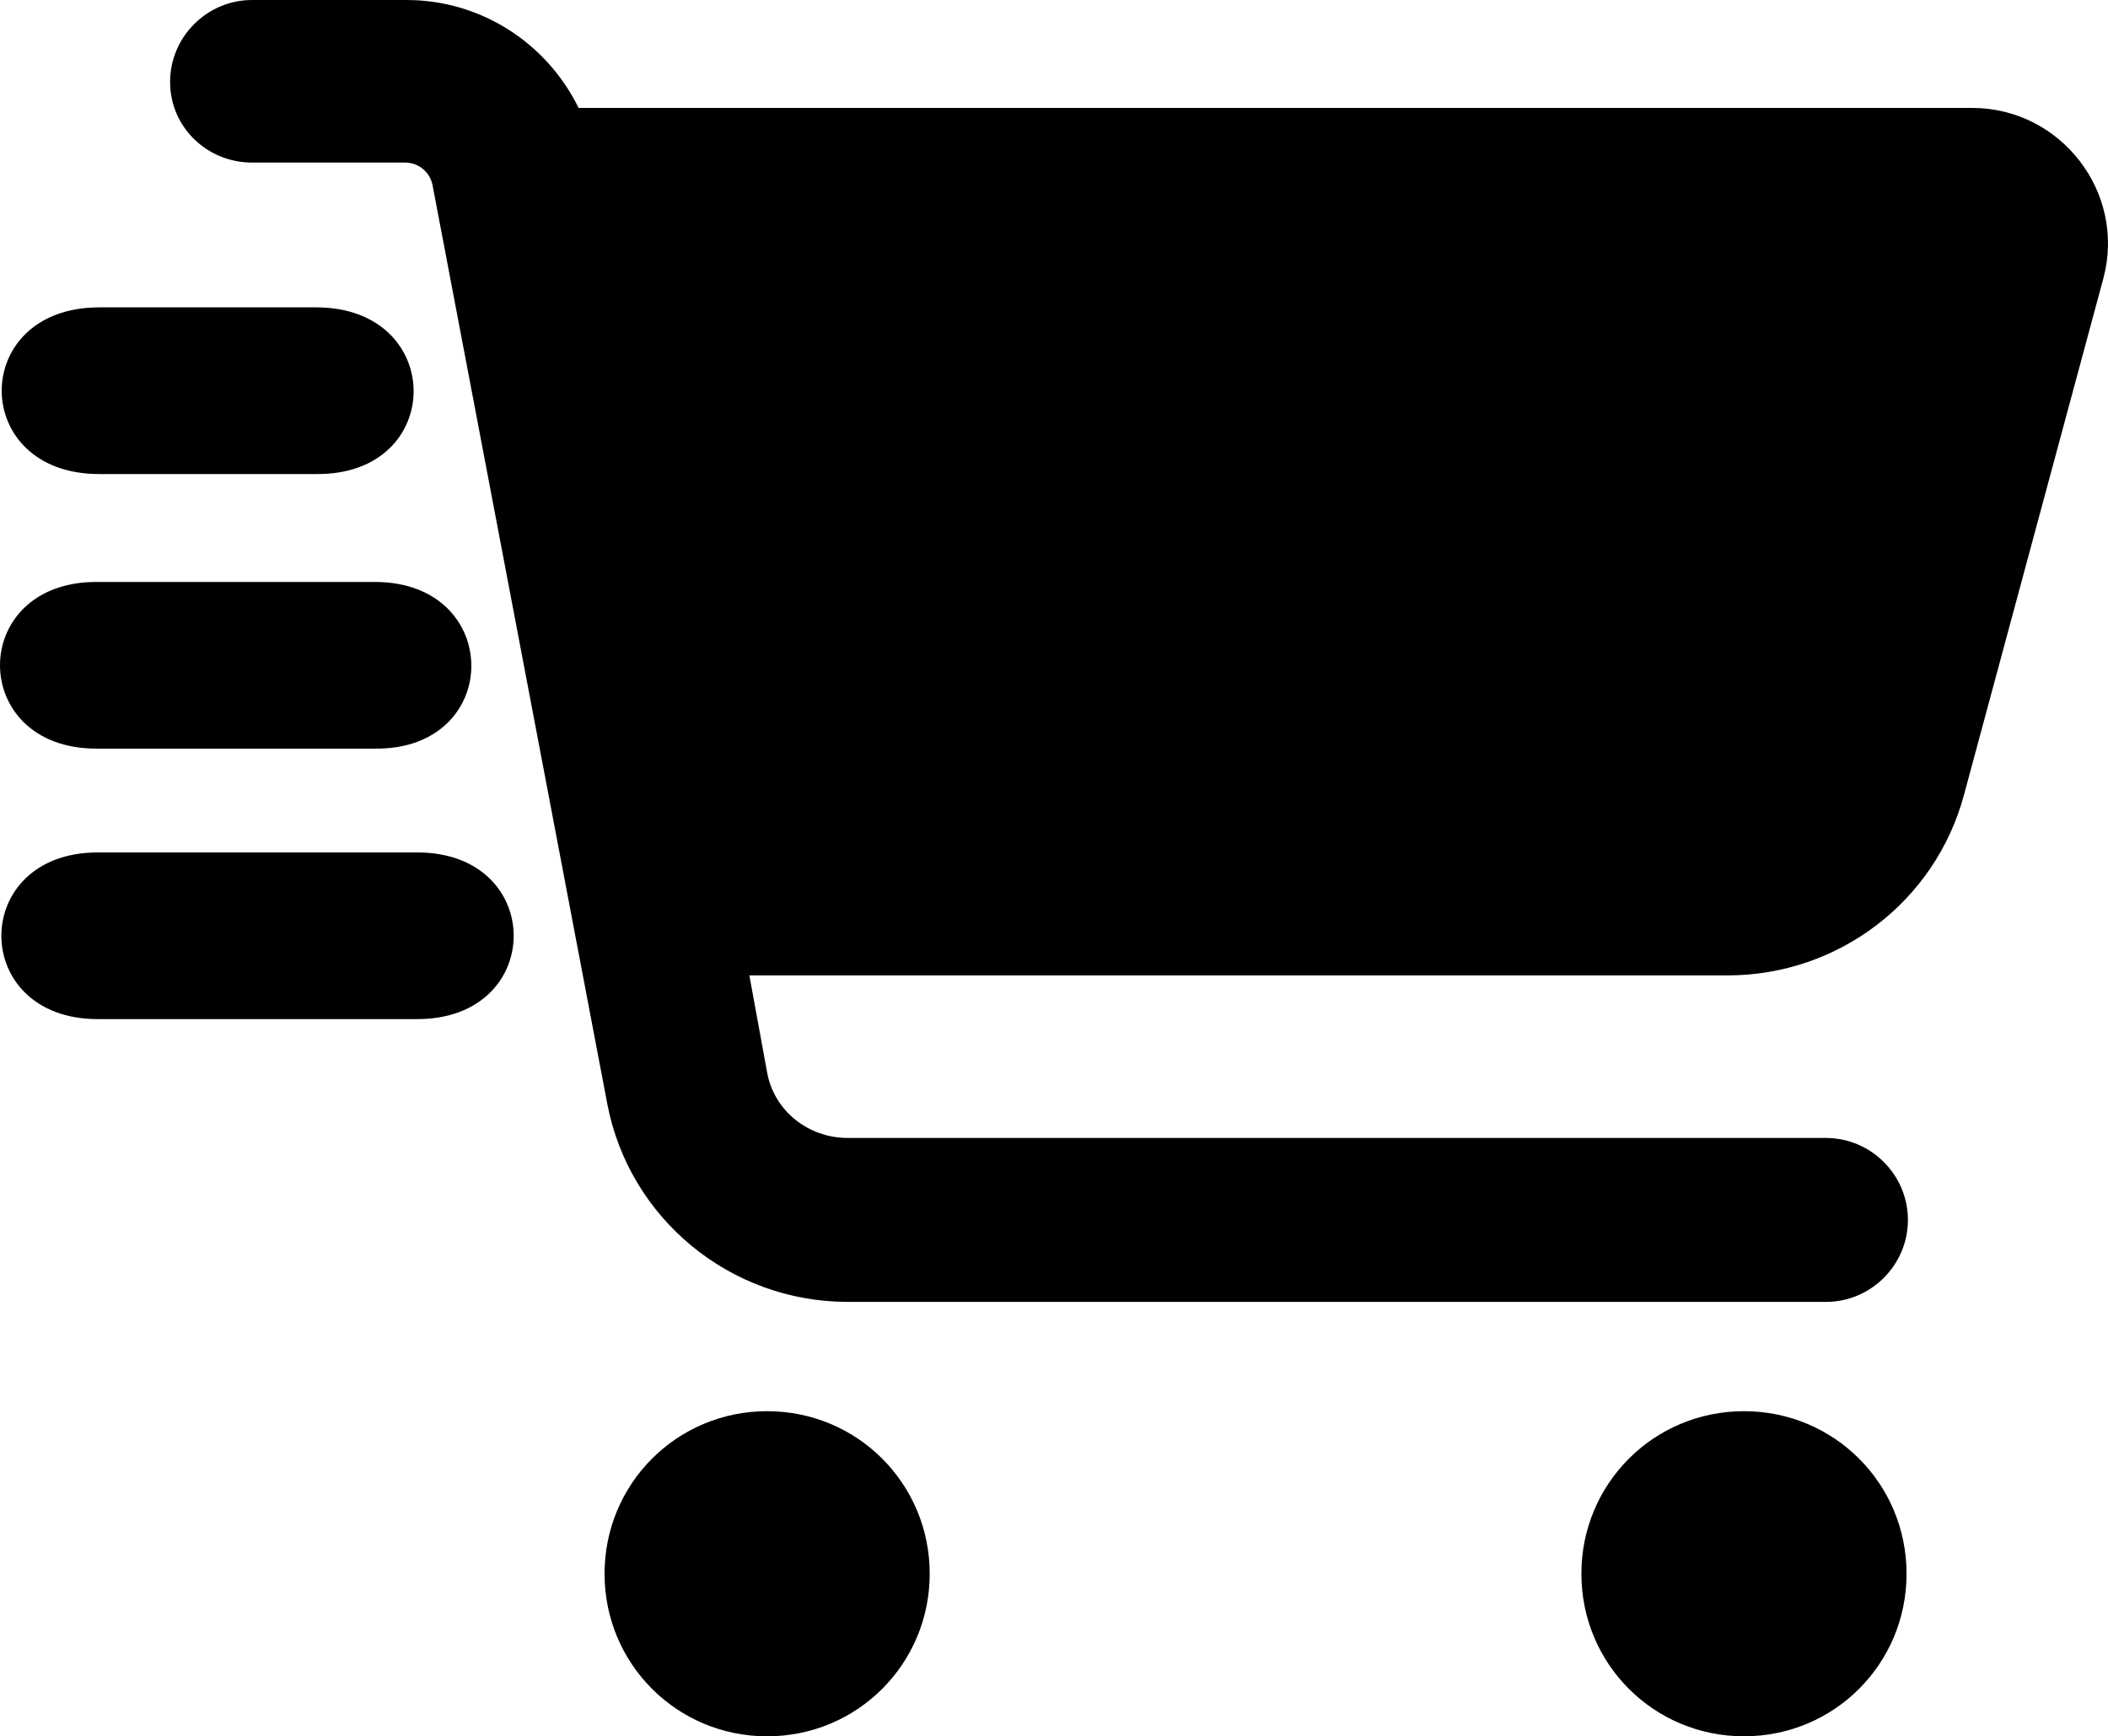 <?xml version="1.0" encoding="UTF-8" standalone="no"?>
<!-- Generator: Adobe Illustrator 19.0.0, SVG Export Plug-In . SVG Version: 6.00 Build 0)  -->

<svg
   version="1.1"
   id="Layer_1"
   inkscape:version="1.1.1 (3bf5ae0d25, 2021-09-20)"
   sodipodi:docname="favicon2.svg"
   x="0px"
   y="0px"
   viewBox="-9 164.9 154.295 127.1"
   xml:space="preserve"
   width="154.295"
   height="127.1"
   xmlns:inkscape="http://www.inkscape.org/namespaces/inkscape"
   xmlns:sodipodi="http://sodipodi.sourceforge.net/DTD/sodipodi-0.dtd"
   xmlns="http://www.w3.org/2000/svg"
   xmlns:svg="http://www.w3.org/2000/svg"><defs
   id="defs16" />
<style
   type="text/css"
   id="style2">
	.st0{fill:#EEEEEE;}
	.st1{enable-background:new    ;}
	.st2{fill:#FF2E63;}
	.st3{font-family:'ArialRoundedMTBold';}
	.st4{font-size:88.001px;}
	.st5{fill:#FFFFFF;}
	.st6{fill:#00ADB5;}
</style>
<sodipodi:namedview
   inkscape:cy="48.738462"
   inkscape:cx="338.21538"
   inkscape:zoom="1.015625"
   showgrid="false"
   borderopacity="1.0"
   bordercolor="#666666"
   pagecolor="#ffffff"
   id="namedview21"
   inkscape:window-x="-8"
   inkscape:window-height="705"
   inkscape:pagecheckerboard="0"
   inkscape:pageopacity="0"
   inkscape:window-width="1366"
   inkscape:current-layer="Layer_1"
   inkscape:pageshadow="2"
   inkscape:window-maximized="1"
   inkscape:window-y="-8"
   fit-margin-top="0"
   fit-margin-left="0"
   fit-margin-right="0"
   fit-margin-bottom="0">
	</sodipodi:namedview>
<path
   id="path4"
   class="st0"
   d="m 3.45,170.9 c 0,-3.3 2.7,-6 6,-6 h 11.3 c 5.5,0 10.3,3.2 12.6,7.9 h 102 c 6.5,0 11.3,6.2 9.6,12.5 l -10.2,37.8 c -2.1,7.8 -9.2,13.2 -17.3,13.2 h -71.6 l 1.3,7.1 c 0.5,2.8 3,4.8 5.9,4.8 h 71.6 c 3.3,0 6,2.7 6,6 0,3.3 -2.7,6 -6,6 h -71.6 c -8.6,0 -16,-6.1 -17.6,-14.5 l -12.8,-67.3 c -0.2,-0.9 -1,-1.6 -2,-1.6 H 9.45 c -3.3,0 -6,-2.6 -6,-5.9 z m 43.7,97.3 c 6.6,0 11.9,5.3 11.9,11.9 0,6.6 -5.3,11.9 -11.9,11.9 -6.6,0 -11.9,-5.3 -11.9,-11.9 0,-6.6 5.3,-11.9 11.9,-11.9 m 71.5,0 c 6.6,0 11.9,5.3 11.9,11.9 0,6.6 -5.3,11.9 -11.9,11.9 v 0 c -6.6,0 -11.9,-5.3 -11.9,-11.9 0,-6.6 5.3,-11.9 11.9,-11.9"
   inkscape:export-filename="C:\xampp\htdocs\testp\img\g23.png"
   inkscape:export-xdpi="97"
   inkscape:export-ydpi="97"
   style="fill:#000000;fill-opacity:1" />


<path
   id="path14"
   class="st6"
   d="m 21.55,227.3 h -23.4 c -9.4,0 -9.4,12.2 0,12.2 h 23.4 c 9.4,0 9.4,-12.2 0,-12.2 z"
   inkscape:export-filename="C:\xampp\htdocs\testp\img\g23.png"
   inkscape:export-xdpi="97"
   inkscape:export-ydpi="97"
   style="fill:#000000;fill-opacity:1" />
<path
   id="path16"
   class="st2"
   d="m 18.45,207.5 h -20.4 c -9.4,0 -9.4,12.2 0,12.2 h 20.4 c 9.4,0.1 9.4,-12.2 0,-12.2 z"
   inkscape:export-filename="C:\xampp\htdocs\testp\img\g23.png"
   inkscape:export-xdpi="97"
   inkscape:export-ydpi="97"
   style="fill:#000000;fill-opacity:1" />
<path
   id="path18"
   class="st5"
   d="m 14.15,187.4 h -15.9 c -9.5,0 -9.5,12.2 0,12.2 h 15.9 c 9.5,0.1 9.5,-12.2 0,-12.2 z"
   inkscape:export-filename="C:\xampp\htdocs\testp\img\g23.png"
   inkscape:export-xdpi="97"
   inkscape:export-ydpi="97"
   style="fill:#000000;fill-opacity:1" />
</svg>

